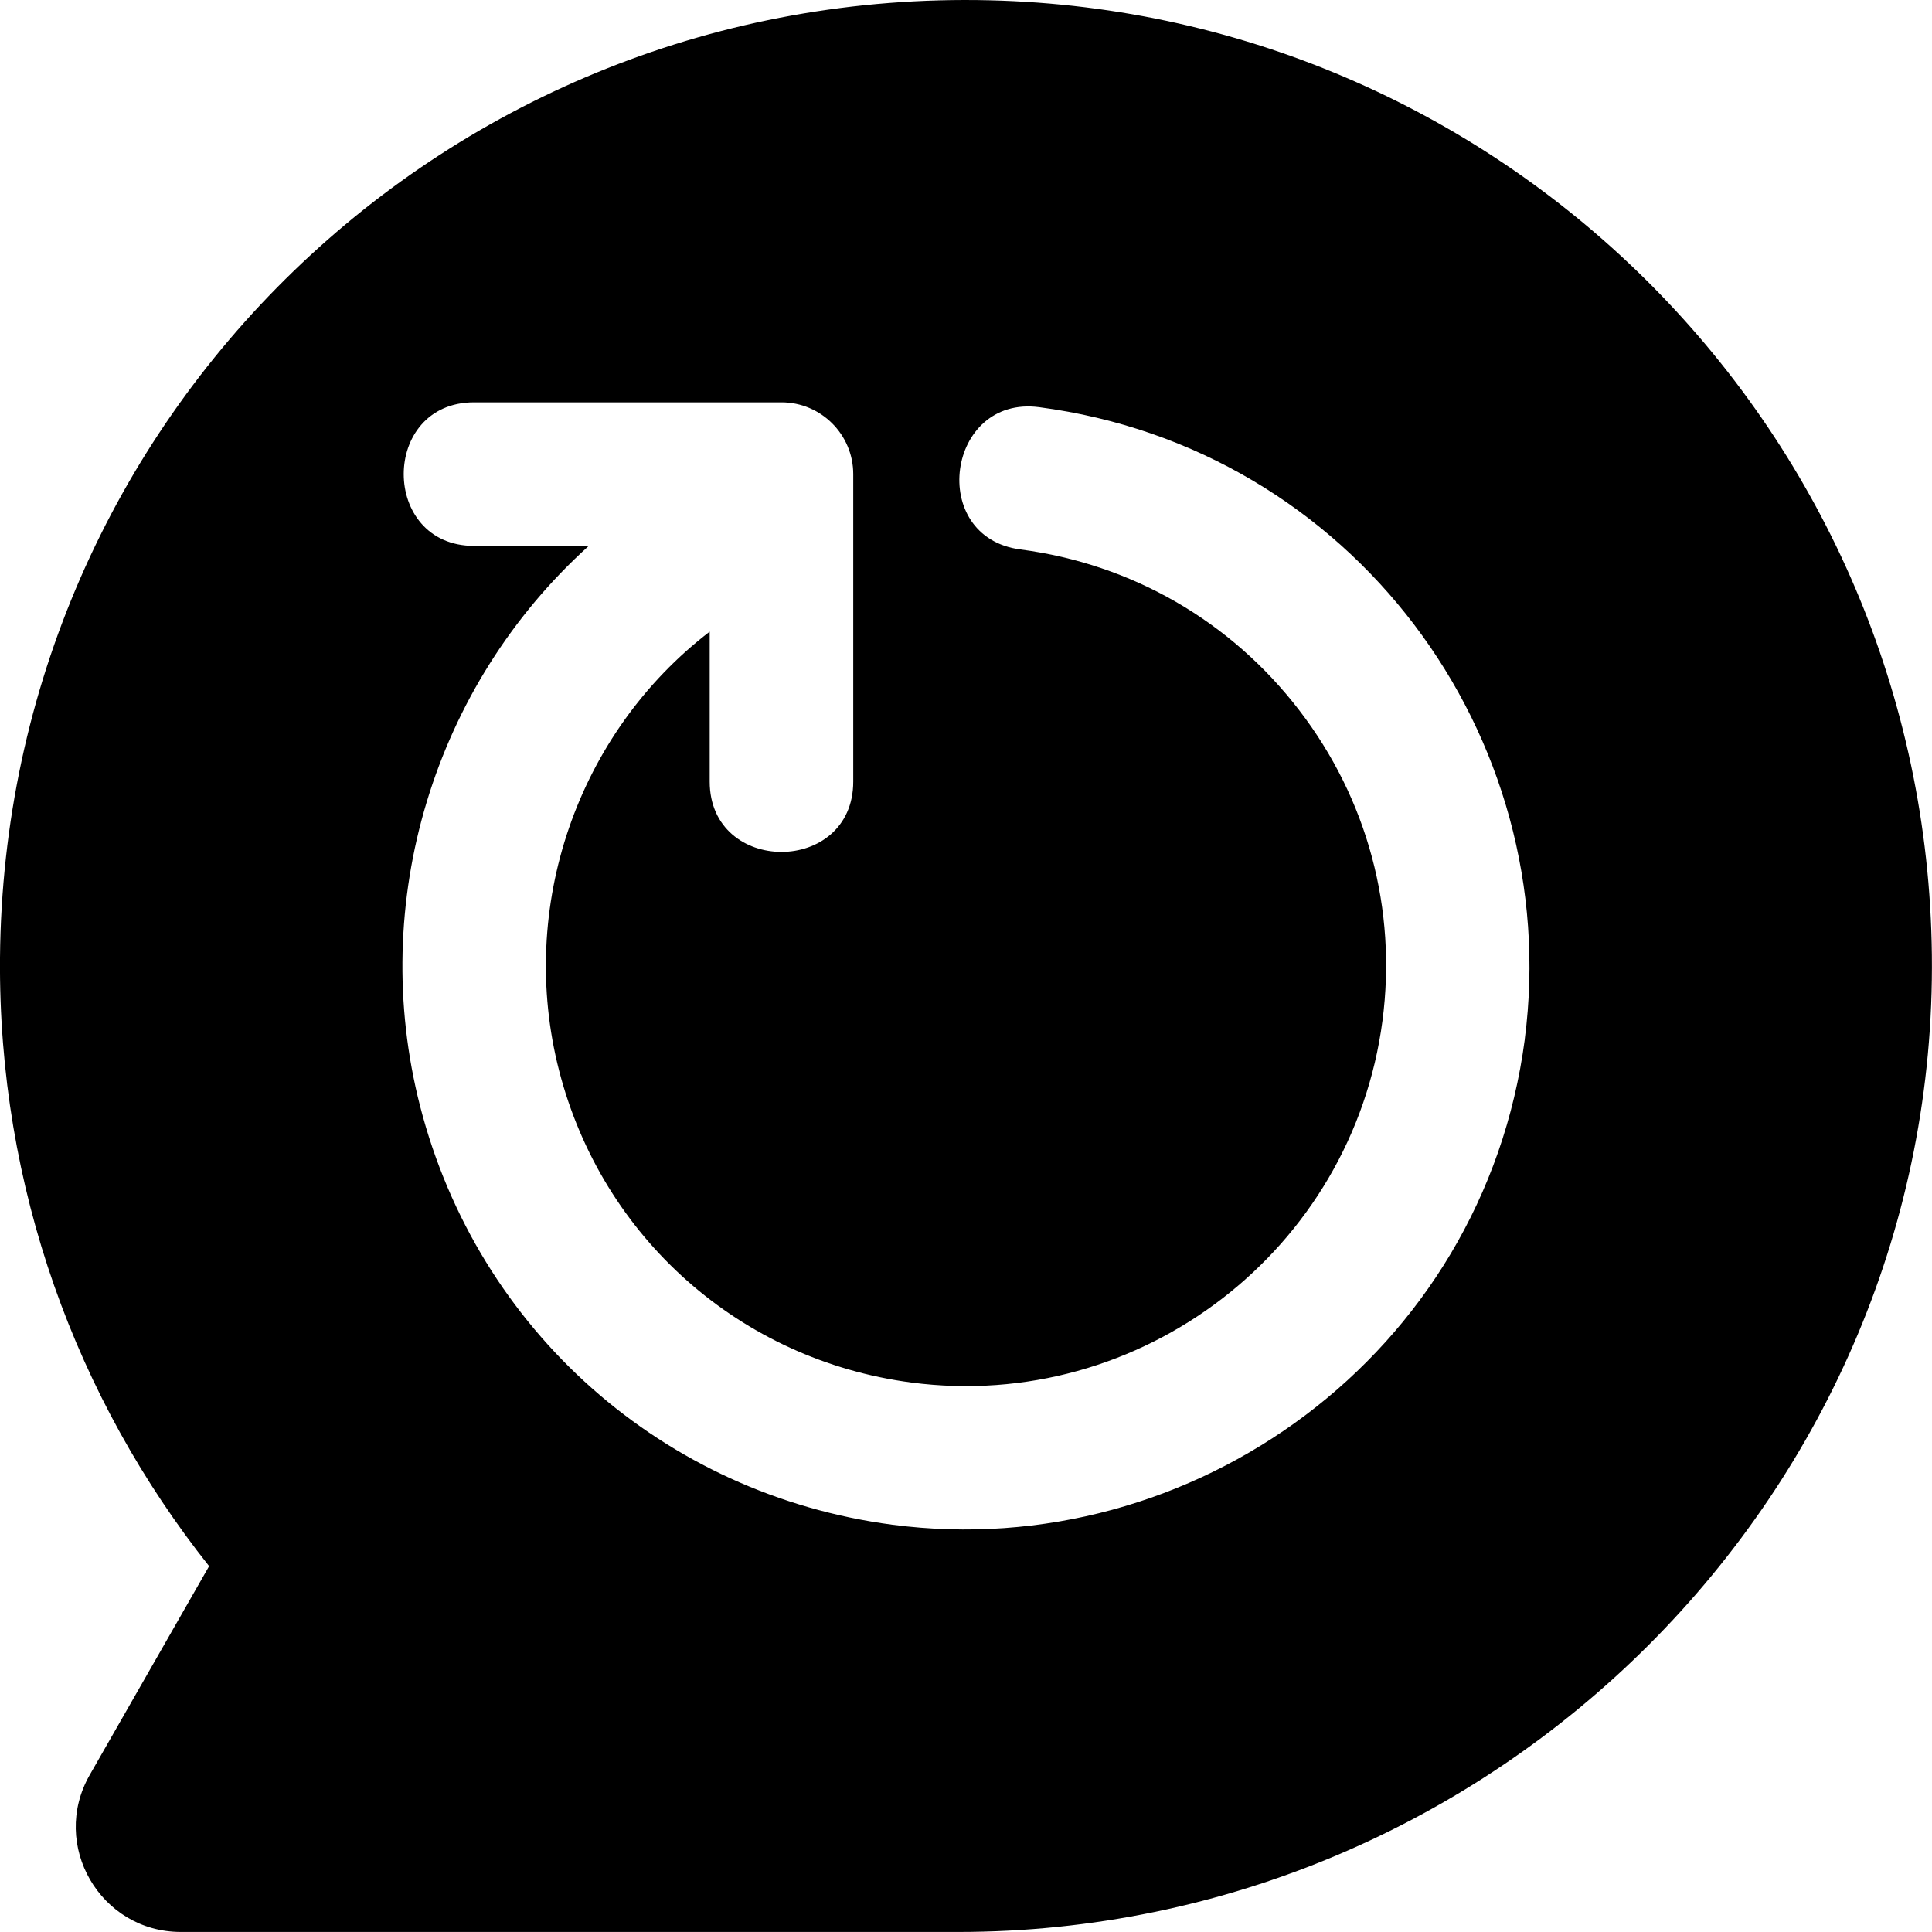 <?xml version="1.0" encoding="UTF-8"?>
<svg width="470" height="470" fill="none" version="1.1" viewBox="0 0 470 470" xmlns="http://www.w3.org/2000/svg">
 <path d="m240.66 0.07c-131.62-3.12-239.56 101.27-240.66 232.93-0.46 55.96 18.65 107.42 50.87 148l-8.42 14.72-20.62 36.07c-9.73 17.02 2.56 38.2 22.16 38.2h189.07c130.72 0 238.37-106.96 236.91-237.67-1.39-126.66-103.02-229.26-229.31-232.25zm130.28 252.74c-10.078 76.774-80.851 127.66-153.78 118.12-55.81-7.32-100.93-47.27-114.95-101.79-12.75-49.59 3.32-102.34 41.02-136.34h-27.9c-22.813 0-22.826-34.92 0-34.92h74.78c9.63 0 17.46 7.83 17.46 17.46v74.79c0 22.821-34.92 22.821-34.92 0v-36.47c-32.18 24.71-46.867 66.992-36.63 106.81 10.443 40.622 44.08 70.4 85.68 75.86 55.87 7.31 107.29-32.19 114.62-88.05 3.54-27.08-3.66-53.91-20.28-75.53-16.63-21.65-40.69-35.53-67.76-39.08-22.748-2.932-18.03-37.589 4.53-34.61 76.191 9.988 127.7 79.85 118.12 153.75z" fill="#000"/>
</svg>
